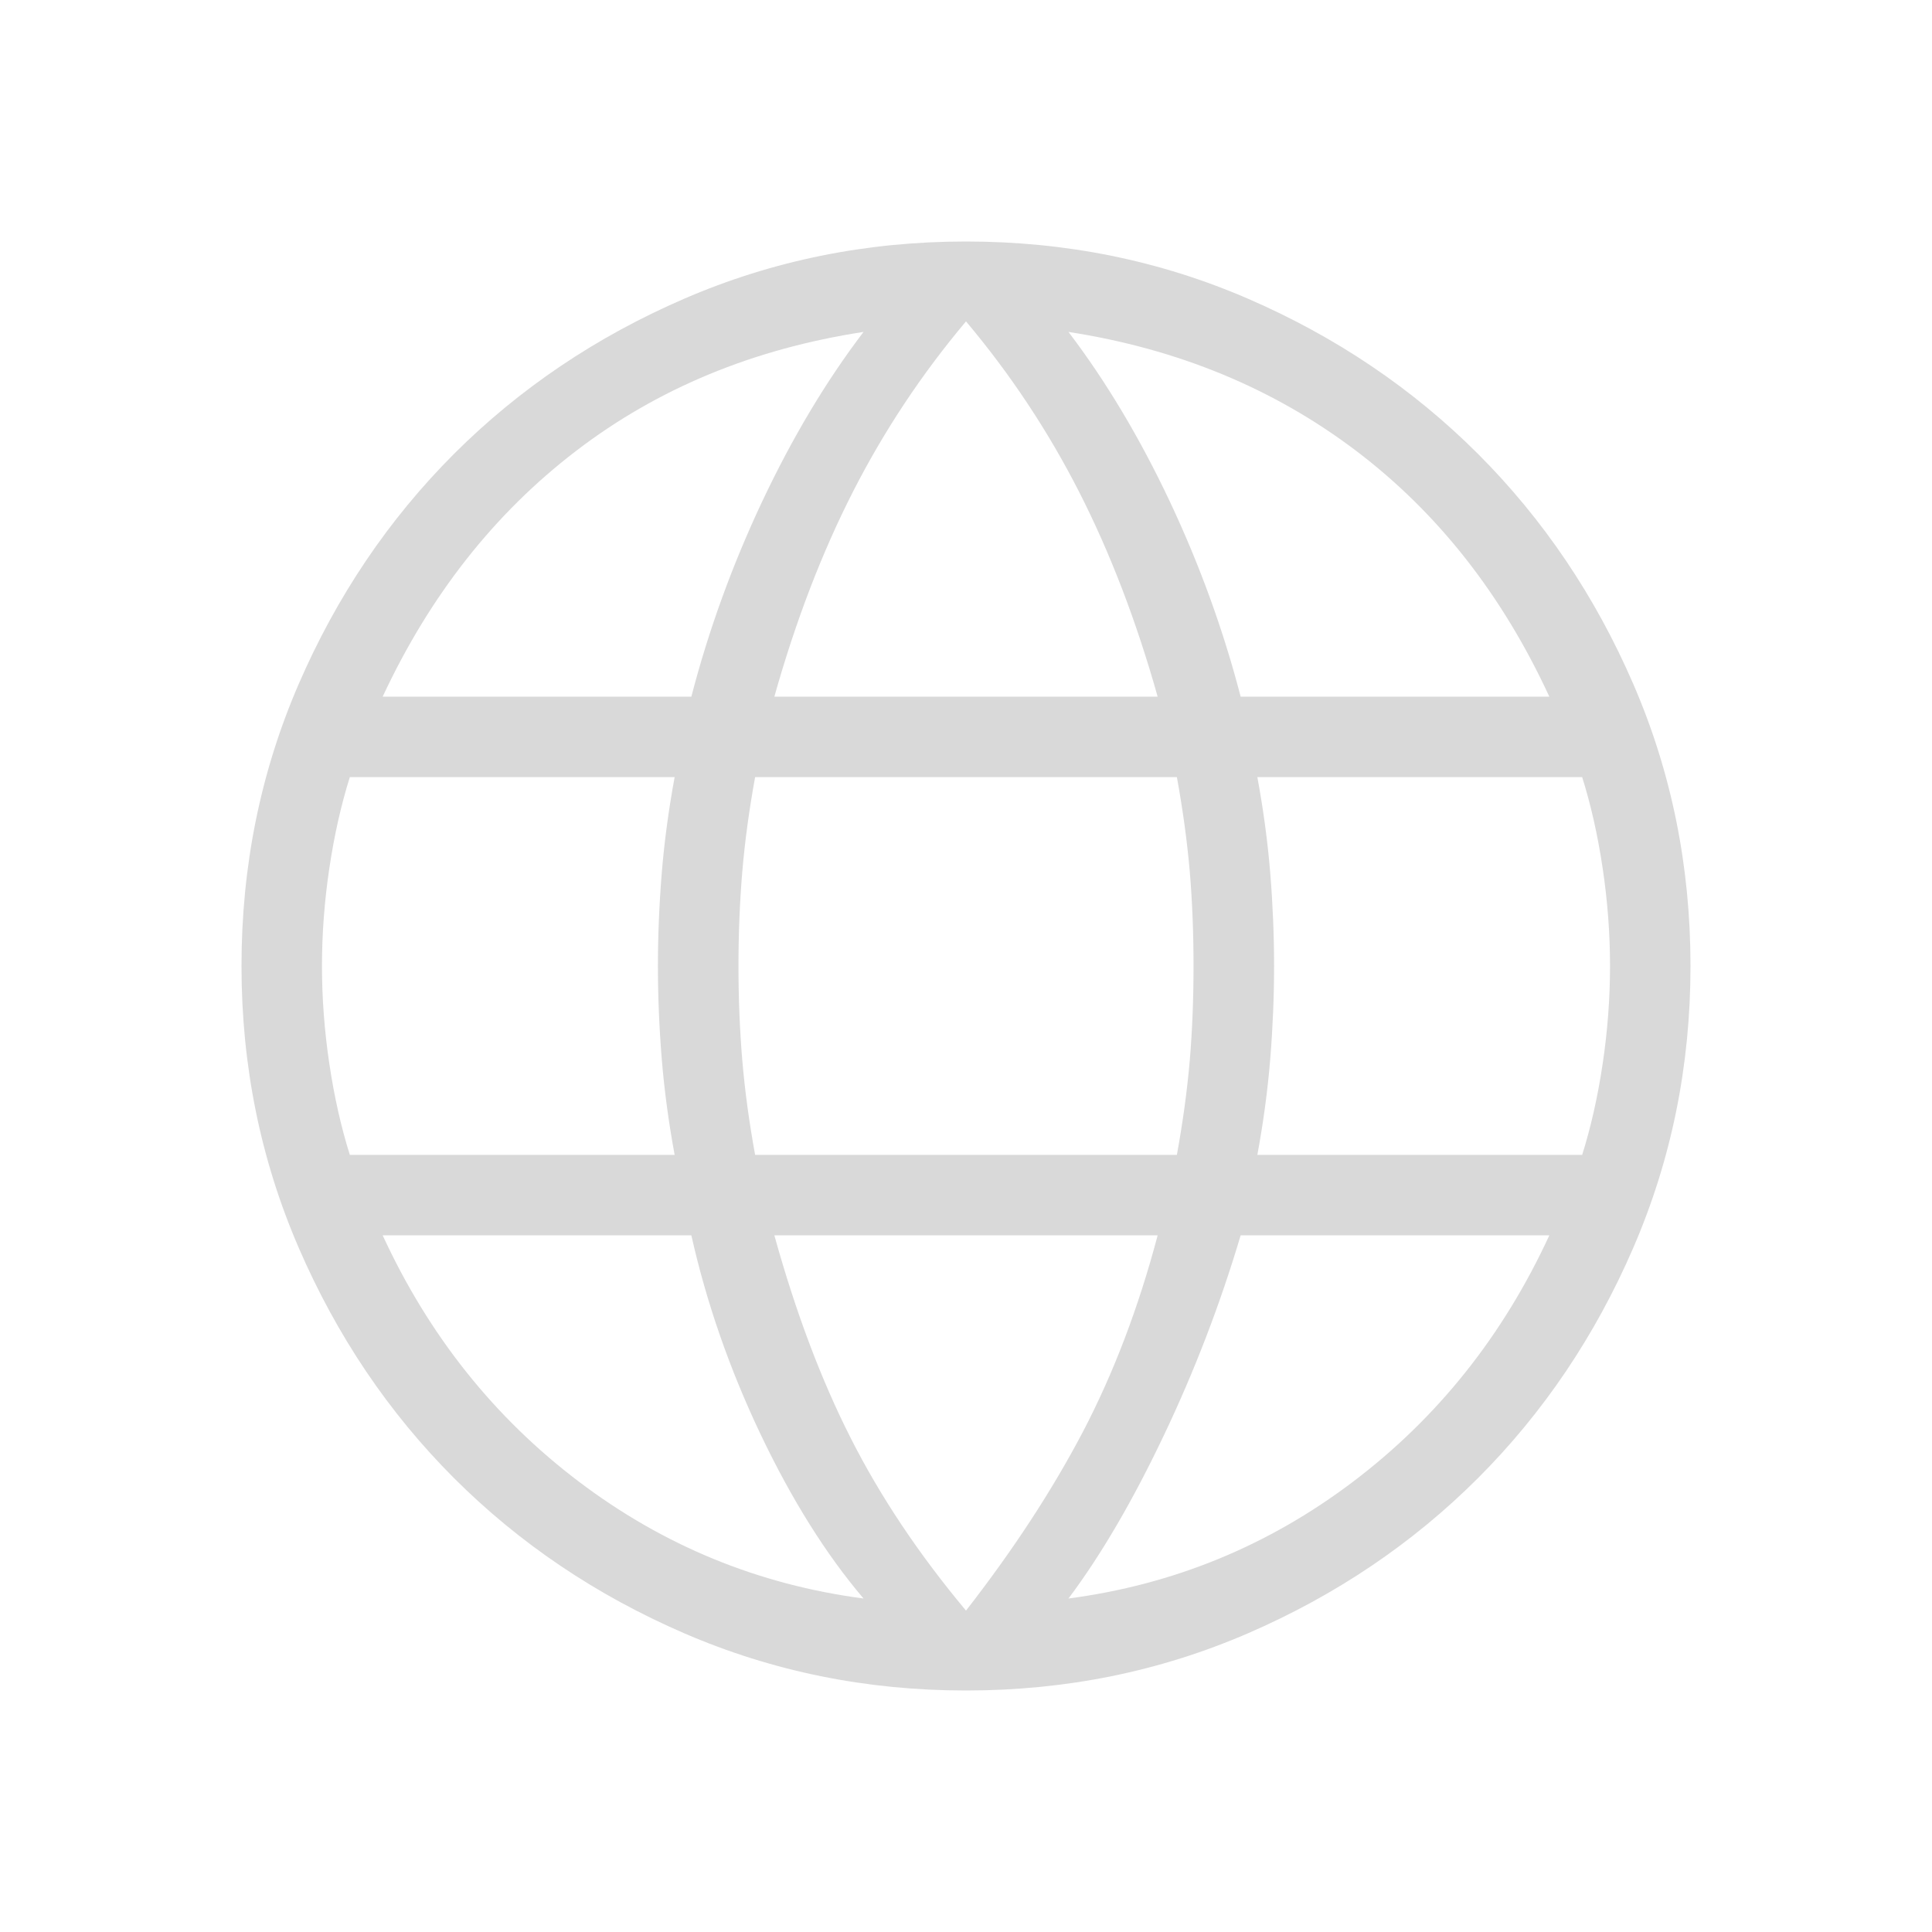 <svg width="26" height="26" viewBox="0 0 26 26" fill="none" xmlns="http://www.w3.org/2000/svg">
<mask id="mask0_1477_9605" style="mask-type:alpha" maskUnits="userSpaceOnUse" x="0" y="0" width="26" height="26">
<rect width="26" height="26" fill="#D9D9D9"/>
</mask>
<g mask="url(#mask0_1477_9605)">
<path d="M13 22.75C11.658 22.75 10.394 22.493 9.208 21.98C8.022 21.467 6.989 20.77 6.109 19.891C5.23 19.011 4.533 17.978 4.02 16.792C3.507 15.606 3.25 14.342 3.25 13C3.25 11.654 3.507 10.389 4.02 9.205C4.533 8.021 5.23 6.989 6.109 6.109C6.989 5.23 8.022 4.533 9.208 4.02C10.394 3.507 11.658 3.25 13 3.25C14.346 3.25 15.611 3.507 16.795 4.02C17.979 4.533 19.011 5.23 19.891 6.109C20.77 6.989 21.467 8.021 21.98 9.205C22.493 10.389 22.75 11.654 22.75 13C22.75 14.342 22.493 15.606 21.98 16.792C21.467 17.978 20.77 19.011 19.891 19.891C19.011 20.77 17.979 21.467 16.795 21.98C15.611 22.493 14.346 22.75 13 22.75ZM13 21.675C13.636 20.858 14.16 20.056 14.573 19.269C14.985 18.481 15.321 17.6 15.579 16.625H10.421C10.707 17.656 11.049 18.565 11.448 19.352C11.847 20.14 12.364 20.914 13 21.675ZM11.621 21.512C11.115 20.917 10.654 20.18 10.236 19.303C9.819 18.426 9.508 17.533 9.304 16.625H5.15C5.771 17.972 6.651 19.077 7.791 19.94C8.93 20.802 10.207 21.326 11.621 21.512ZM14.379 21.512C15.793 21.326 17.07 20.802 18.209 19.94C19.349 19.077 20.229 17.972 20.85 16.625H16.696C16.422 17.547 16.077 18.447 15.659 19.324C15.242 20.201 14.815 20.931 14.379 21.512ZM4.708 15.542H9.079C8.997 15.097 8.939 14.664 8.905 14.243C8.871 13.821 8.854 13.407 8.854 13C8.854 12.593 8.871 12.179 8.905 11.757C8.939 11.336 8.997 10.903 9.079 10.458H4.708C4.59 10.833 4.498 11.242 4.432 11.684C4.366 12.127 4.333 12.565 4.333 13C4.333 13.435 4.366 13.873 4.432 14.316C4.498 14.758 4.59 15.167 4.708 15.542ZM10.162 15.542H15.838C15.919 15.097 15.977 14.671 16.012 14.264C16.046 13.856 16.062 13.435 16.062 13C16.062 12.565 16.046 12.144 16.012 11.736C15.977 11.329 15.919 10.903 15.838 10.458H10.162C10.081 10.903 10.023 11.329 9.989 11.736C9.955 12.144 9.938 12.565 9.938 13C9.938 13.435 9.955 13.856 9.989 14.264C10.023 14.671 10.081 15.097 10.162 15.542ZM16.921 15.542H21.292C21.41 15.167 21.502 14.758 21.568 14.316C21.634 13.873 21.667 13.435 21.667 13C21.667 12.565 21.634 12.127 21.568 11.684C21.502 11.242 21.41 10.833 21.292 10.458H16.921C17.003 10.903 17.061 11.336 17.095 11.757C17.129 12.179 17.146 12.593 17.146 13C17.146 13.407 17.129 13.821 17.095 14.243C17.061 14.664 17.003 15.097 16.921 15.542ZM16.696 9.375H20.85C20.215 8 19.346 6.895 18.241 6.06C17.136 5.226 15.849 4.694 14.379 4.467C14.885 5.132 15.339 5.893 15.743 6.749C16.146 7.605 16.464 8.481 16.696 9.375ZM10.421 9.375H15.579C15.293 8.358 14.94 7.439 14.521 6.617C14.101 5.794 13.594 5.031 13 4.325C12.406 5.031 11.899 5.794 11.479 6.617C11.06 7.439 10.707 8.358 10.421 9.375ZM5.15 9.375H9.304C9.536 8.481 9.854 7.605 10.257 6.749C10.661 5.893 11.115 5.132 11.621 4.467C10.137 4.694 8.847 5.229 7.749 6.071C6.651 6.912 5.785 8.014 5.15 9.375Z" fill="#D9D9D9"/>
</g>
</svg>
